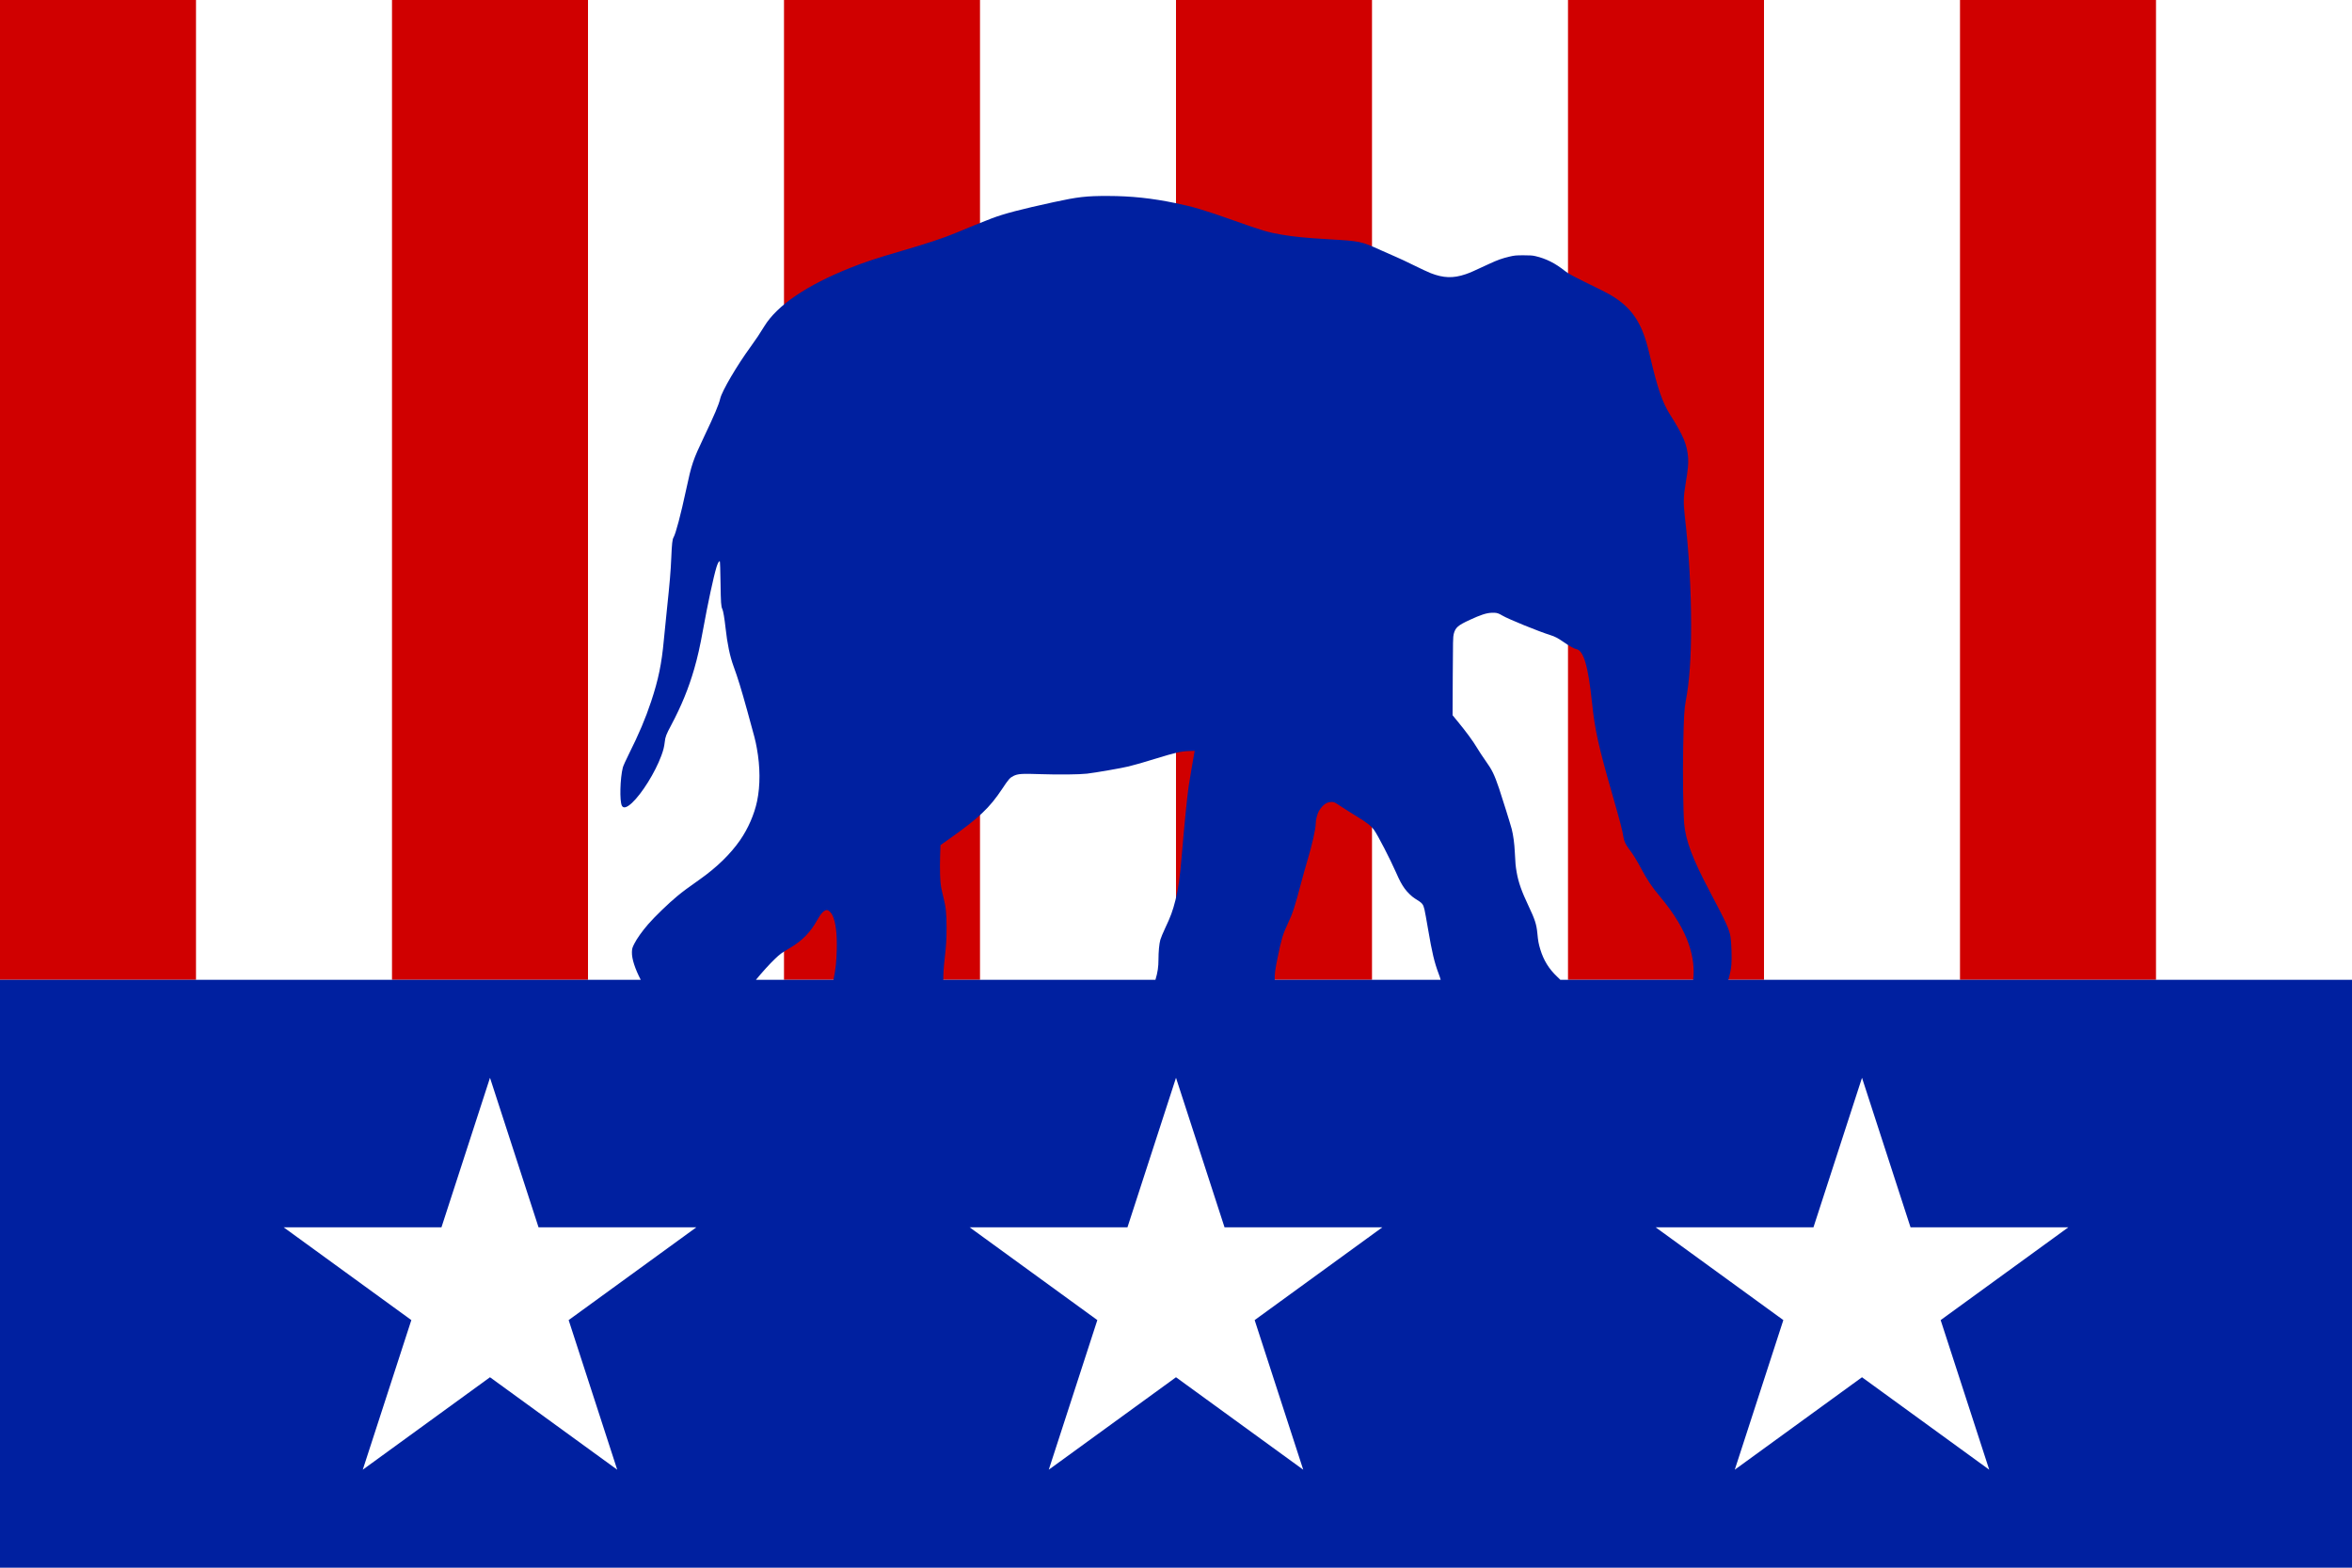<svg xmlns="http://www.w3.org/2000/svg" xml:space="preserve" id="svg1" width="4608" height="3072" version="1.1" viewBox="0 0 1219.2 812.8"><defs id="defs1"><style id="style1">.cls-1{fill:#0283c0}.cls-2{fill:#fff}.cls-3{fill:#ef483f}</style></defs><path id="rect1" d="M 0,0 V 812.8 H 1219.2 V 0 Z" style="display:inline;fill:#fff;fill-opacity:1;fill-rule:evenodd;stroke:none;stroke-width:8.467;stroke-linecap:round;stroke-linejoin:round"/><path id="path2" fill="#e00000" d="M 3.6576e-4,-6.15985e-6 0,508 H 101.599 L 101.6,-6.15985e-6 Z m 203.2,0 L 203.2,508 H 304.8 L 304.8,-6.15985e-6 Z m 203.199,0 L 406.399,508 H 508 L 508.001,-6.15985e-6 Z m 203.2,0 L 609.6,508 H 711.199 L 711.199,-6.15985e-6 Z m 203.2,0 L 812.8,508 H 914.399 L 914.4,-6.15985e-6 Z m 203.199,0 -4e-4,508 h 101.601 l 4e-4,-508 z" paint-order="stroke fill markers" style="display:inline;stroke-width:1;fill:#d00000;fill-opacity:1"/><path id="path3" d="M 382.861 67.734 C 375.408 67.717 372.481 68.051 364.101 69.876 C 352.811 72.334 346.986 73.859 342.775 75.46 C 339.848 76.573 333.87 78.992 330.028 80.618 C 326.372 82.165 319.799 84.338 311.348 86.791 C 302.988 89.217 298.896 90.57 293.87 92.567 C 278.846 98.54 268.555 105.533 264.127 112.78 C 262.677 115.164 261.128 117.486 259.482 119.74 C 254.69 126.292 249.504 135.124 248.888 137.782 C 248.406 139.859 246.938 143.328 243.361 150.847 C 239.459 159.048 239.013 160.364 237.103 169.309 C 235.308 177.714 233.514 184.502 232.761 185.742 C 232.354 186.412 232.18 187.982 231.979 192.776 C 231.784 197.452 231.46 201.279 230.469 210.656 C 230.097 214.155 229.745 217.655 229.413 221.158 C 228.661 229.426 227.523 234.938 225.012 242.485 C 223.048 248.385 220.785 253.729 217.318 260.657 C 216.308 262.677 215.373 264.753 215.24 265.271 C 214.282 269.015 214.082 276.898 214.906 278.491 C 215.428 279.5 216.654 279.155 218.419 277.504 C 221.841 274.303 226.37 267.031 228.496 261.324 C 229.23 259.356 229.524 258.194 229.715 256.514 C 229.929 254.626 230.179 253.971 231.983 250.581 C 235.472 244.021 237.985 237.871 239.906 231.199 C 241.083 227.109 241.899 223.489 242.962 217.63 C 244.626 208.47 246.576 199.387 247.6 196.033 C 248.03 194.623 248.514 193.788 248.76 194.033 C 248.833 194.105 248.94 197.425 248.997 201.408 C 249.095 208.308 249.191 209.701 249.621 210.507 C 249.917 211.058 250.381 213.785 250.737 217.06 C 251.327 222.478 252.235 226.832 253.494 230.272 C 254.988 234.358 256.14 238.102 258.262 245.771 C 260.918 255.371 261.029 255.803 261.543 258.598 C 262.727 265.03 262.76 271.54 261.635 276.908 C 260.675 281.49 258.535 286.402 255.743 290.427 C 252.42 295.216 247.694 299.816 241.865 303.935 C 237.216 307.22 236.328 307.88 234.042 309.747 C 231.188 312.079 226.185 316.913 223.999 319.449 C 221.861 321.929 220.063 324.463 219.182 326.238 C 218.5 327.611 218.424 327.88 218.378 329.054 C 218.288 331.399 219.489 334.931 221.426 338.667 L -0 338.667 L 0 541.867 L 812.8 541.867 L 812.8 338.667 L 597.273 338.667 C 598.005 336.015 598.213 334.941 598.346 333.168 C 598.511 330.973 598.339 325.814 598.036 323.858 C 597.636 321.271 596.576 318.946 590.913 308.239 C 584.901 296.87 582.54 290.608 582.021 284.654 C 581.663 280.544 581.494 267.627 581.676 258.222 C 581.876 247.875 582.033 245.075 582.572 242.243 C 583.838 235.597 584.412 227.475 584.412 216.107 C 584.412 203.787 583.652 190.634 582.232 178.426 C 581.695 173.817 581.758 171.591 582.562 166.868 C 583.282 162.646 583.514 160.267 583.388 158.424 C 583.067 153.742 581.812 150.697 577.193 143.396 C 574.503 139.144 572.894 134.502 570.3 123.508 C 569.29 119.228 568.586 116.858 567.635 114.528 C 564.978 108.02 560.96 103.976 553.549 100.348 C 543.272 95.318 542.168 94.738 540.797 93.648 C 537.423 90.963 534.297 89.392 530.619 88.532 C 529.608 88.296 528.726 88.233 526.451 88.24 C 523.871 88.247 523.361 88.295 521.652 88.695 C 519.163 89.278 517.495 89.872 514.745 91.153 C 508.963 93.848 508.058 94.246 506.485 94.783 C 502.211 96.24 498.823 96.134 494.403 94.406 C 493.505 94.056 490.861 92.822 488.526 91.666 C 486.191 90.51 483.522 89.254 482.596 88.875 C 481.67 88.495 479.253 87.429 477.225 86.505 C 470.402 83.395 470.131 83.339 459.105 82.695 C 451.177 82.233 447.115 81.832 442.75 81.082 C 438.185 80.297 436.386 79.762 426.477 76.249 C 416.131 72.581 412.519 71.501 406.272 70.212 C 397.94 68.492 390.946 67.752 382.862 67.734 L 382.861 67.734 z M 516.504 211.8 C 517.451 211.847 518.047 212.093 519.166 212.758 C 521.261 214.001 531.628 218.223 535.83 219.544 C 537.39 220.034 538.363 220.547 540.4 221.954 C 542.461 223.377 543.995 224.234 544.693 224.356 C 547.266 224.802 548.841 230.164 550.184 243.045 C 551.151 252.317 552.406 257.965 557.237 274.793 C 559.867 283.957 560.727 287.251 561.002 289.233 C 561.205 290.691 561.819 291.999 563.044 293.583 C 564.299 295.206 565.594 297.296 567.087 300.109 C 569.229 304.142 570.834 306.531 573.681 309.927 C 578.589 315.78 581.96 321.397 583.681 326.584 C 585.091 330.837 585.575 334.766 585.124 338.667 L 539.22 338.667 C 538.832 338.291 538.533 337.979 538.093 337.564 C 535.286 334.914 533.448 331.943 532.319 328.232 C 531.691 326.168 531.544 325.364 531.269 322.495 C 530.983 319.5 530.399 317.703 528.225 313.135 C 525.846 308.133 524.734 304.976 524.132 301.519 C 523.751 299.325 523.674 298.493 523.484 294.515 C 523.343 291.551 522.966 288.734 522.424 286.578 C 522.077 285.201 518.994 275.302 518.054 272.548 C 516.368 267.608 515.645 266.133 513.308 262.856 C 512.368 261.538 511.044 259.526 510.366 258.384 C 509.044 256.159 506.701 252.967 503.789 249.424 L 501.981 247.224 L 502.041 233.71 C 502.095 221.491 502.127 220.093 502.381 219.125 C 502.961 216.9 503.796 216.169 507.948 214.25 C 511.678 212.526 513.603 211.896 515.408 211.81 C 515.834 211.79 516.188 211.784 516.504 211.8 z M 412.863 259.518 L 412.778 259.9 C 412.638 260.531 410.958 270.451 410.773 271.746 C 410.275 275.208 409.23 285.668 408.434 295.156 C 407.728 303.565 407.242 307.052 406.204 311.147 C 405.259 314.878 404.54 316.835 402.654 320.813 C 401.923 322.357 401.174 324.161 400.989 324.822 C 400.597 326.229 400.346 328.897 400.341 331.715 C 400.337 334.181 400.079 336.073 399.296 338.667 L 325.977 338.667 C 325.965 336.855 326.109 334.337 326.404 331.795 C 326.988 326.765 327.114 324.762 327.114 320.571 C 327.115 315.777 326.874 313.491 326.013 310.118 C 325.715 308.95 325.448 307.774 325.213 306.591 C 324.876 304.745 324.745 300.311 324.893 295.761 L 325.013 292.116 L 328.002 290 C 338.327 282.692 341.945 279.273 346.305 272.708 C 348.53 269.358 349.006 268.809 350.202 268.222 C 351.793 267.442 353.027 267.36 359.772 267.588 C 365.872 267.794 372.977 267.715 375.646 267.411 C 378.506 267.086 387.748 265.478 389.996 264.914 C 392.77 264.219 394.542 263.711 399.457 262.199 C 406.045 260.173 408.082 259.701 410.65 259.603 L 412.863 259.518 z M 460.173 277.2 L 460.173 277.2 L 460.174 277.2 C 461.055 277.198 461.15 277.244 463.46 278.775 C 464.769 279.642 467.18 281.165 468.818 282.158 C 472.25 284.241 473.833 285.481 474.854 286.889 C 476.106 288.615 480.327 296.779 482.421 301.523 C 483.687 304.393 484.358 305.651 485.396 307.099 C 486.322 308.389 487.875 309.901 488.961 310.568 C 491.581 312.177 491.799 312.428 492.277 314.41 C 492.427 315.026 492.98 318.071 493.509 321.177 C 494.889 329.289 495.679 332.612 497.169 336.577 C 497.487 337.423 497.712 338.077 497.868 338.667 L 440.512 338.667 C 440.44 336.878 440.675 335.082 441.474 331.167 C 442.812 324.617 443.299 322.967 444.916 319.529 C 446.76 315.608 447.376 313.729 449.704 304.938 C 450.324 302.601 451.199 299.462 451.651 297.963 C 453.446 292.006 454.696 286.483 454.696 284.503 C 454.696 283.453 455.19 281.486 455.714 280.453 C 455.932 280.022 456.459 279.283 456.884 278.81 C 457.856 277.728 458.931 277.202 460.173 277.2 z M 285.746 314.558 C 286.33 314.558 287.209 315.385 287.678 316.376 C 288.807 318.763 289.298 322.656 289.166 328.188 C 289.066 332.345 288.789 335.019 288.036 338.667 L 261.23 338.667 C 263.472 335.957 265.93 333.218 267.852 331.393 C 269.657 329.68 269.983 329.444 273.139 327.571 C 277.217 325.15 280.074 322.224 282.324 318.166 C 283.662 315.752 284.794 314.558 285.746 314.558 z" style="display:inline;stroke-width:.667;fill:#0020a0;fill-opacity:1" transform="matrix(1.5,0,0,1.5,3.6576e-4,-6.1598501e-6)"/><path id="path4" fill="#fff" d="m 254,558.799 -25.164,77.538 h -81.783 l 66.171,48.094 -25.174,77.568 65.95,-47.932 65.952,47.932 -25.176,-77.568 66.172,-48.094 H 279.165 Z m 355.6,0 -25.165,77.538 h -81.783 l 66.172,48.094 -25.174,77.568 65.95,-47.932 65.95,47.932 -25.176,-77.568 66.172,-48.094 h -81.781 z m 355.6,0 -25.165,77.538 h -81.783 l 66.172,48.094 -25.176,77.568 65.952,-47.932 65.95,47.932 -25.176,-77.568 66.172,-48.094 h -81.783 z" style="display:inline;stroke-width:1"/></svg>